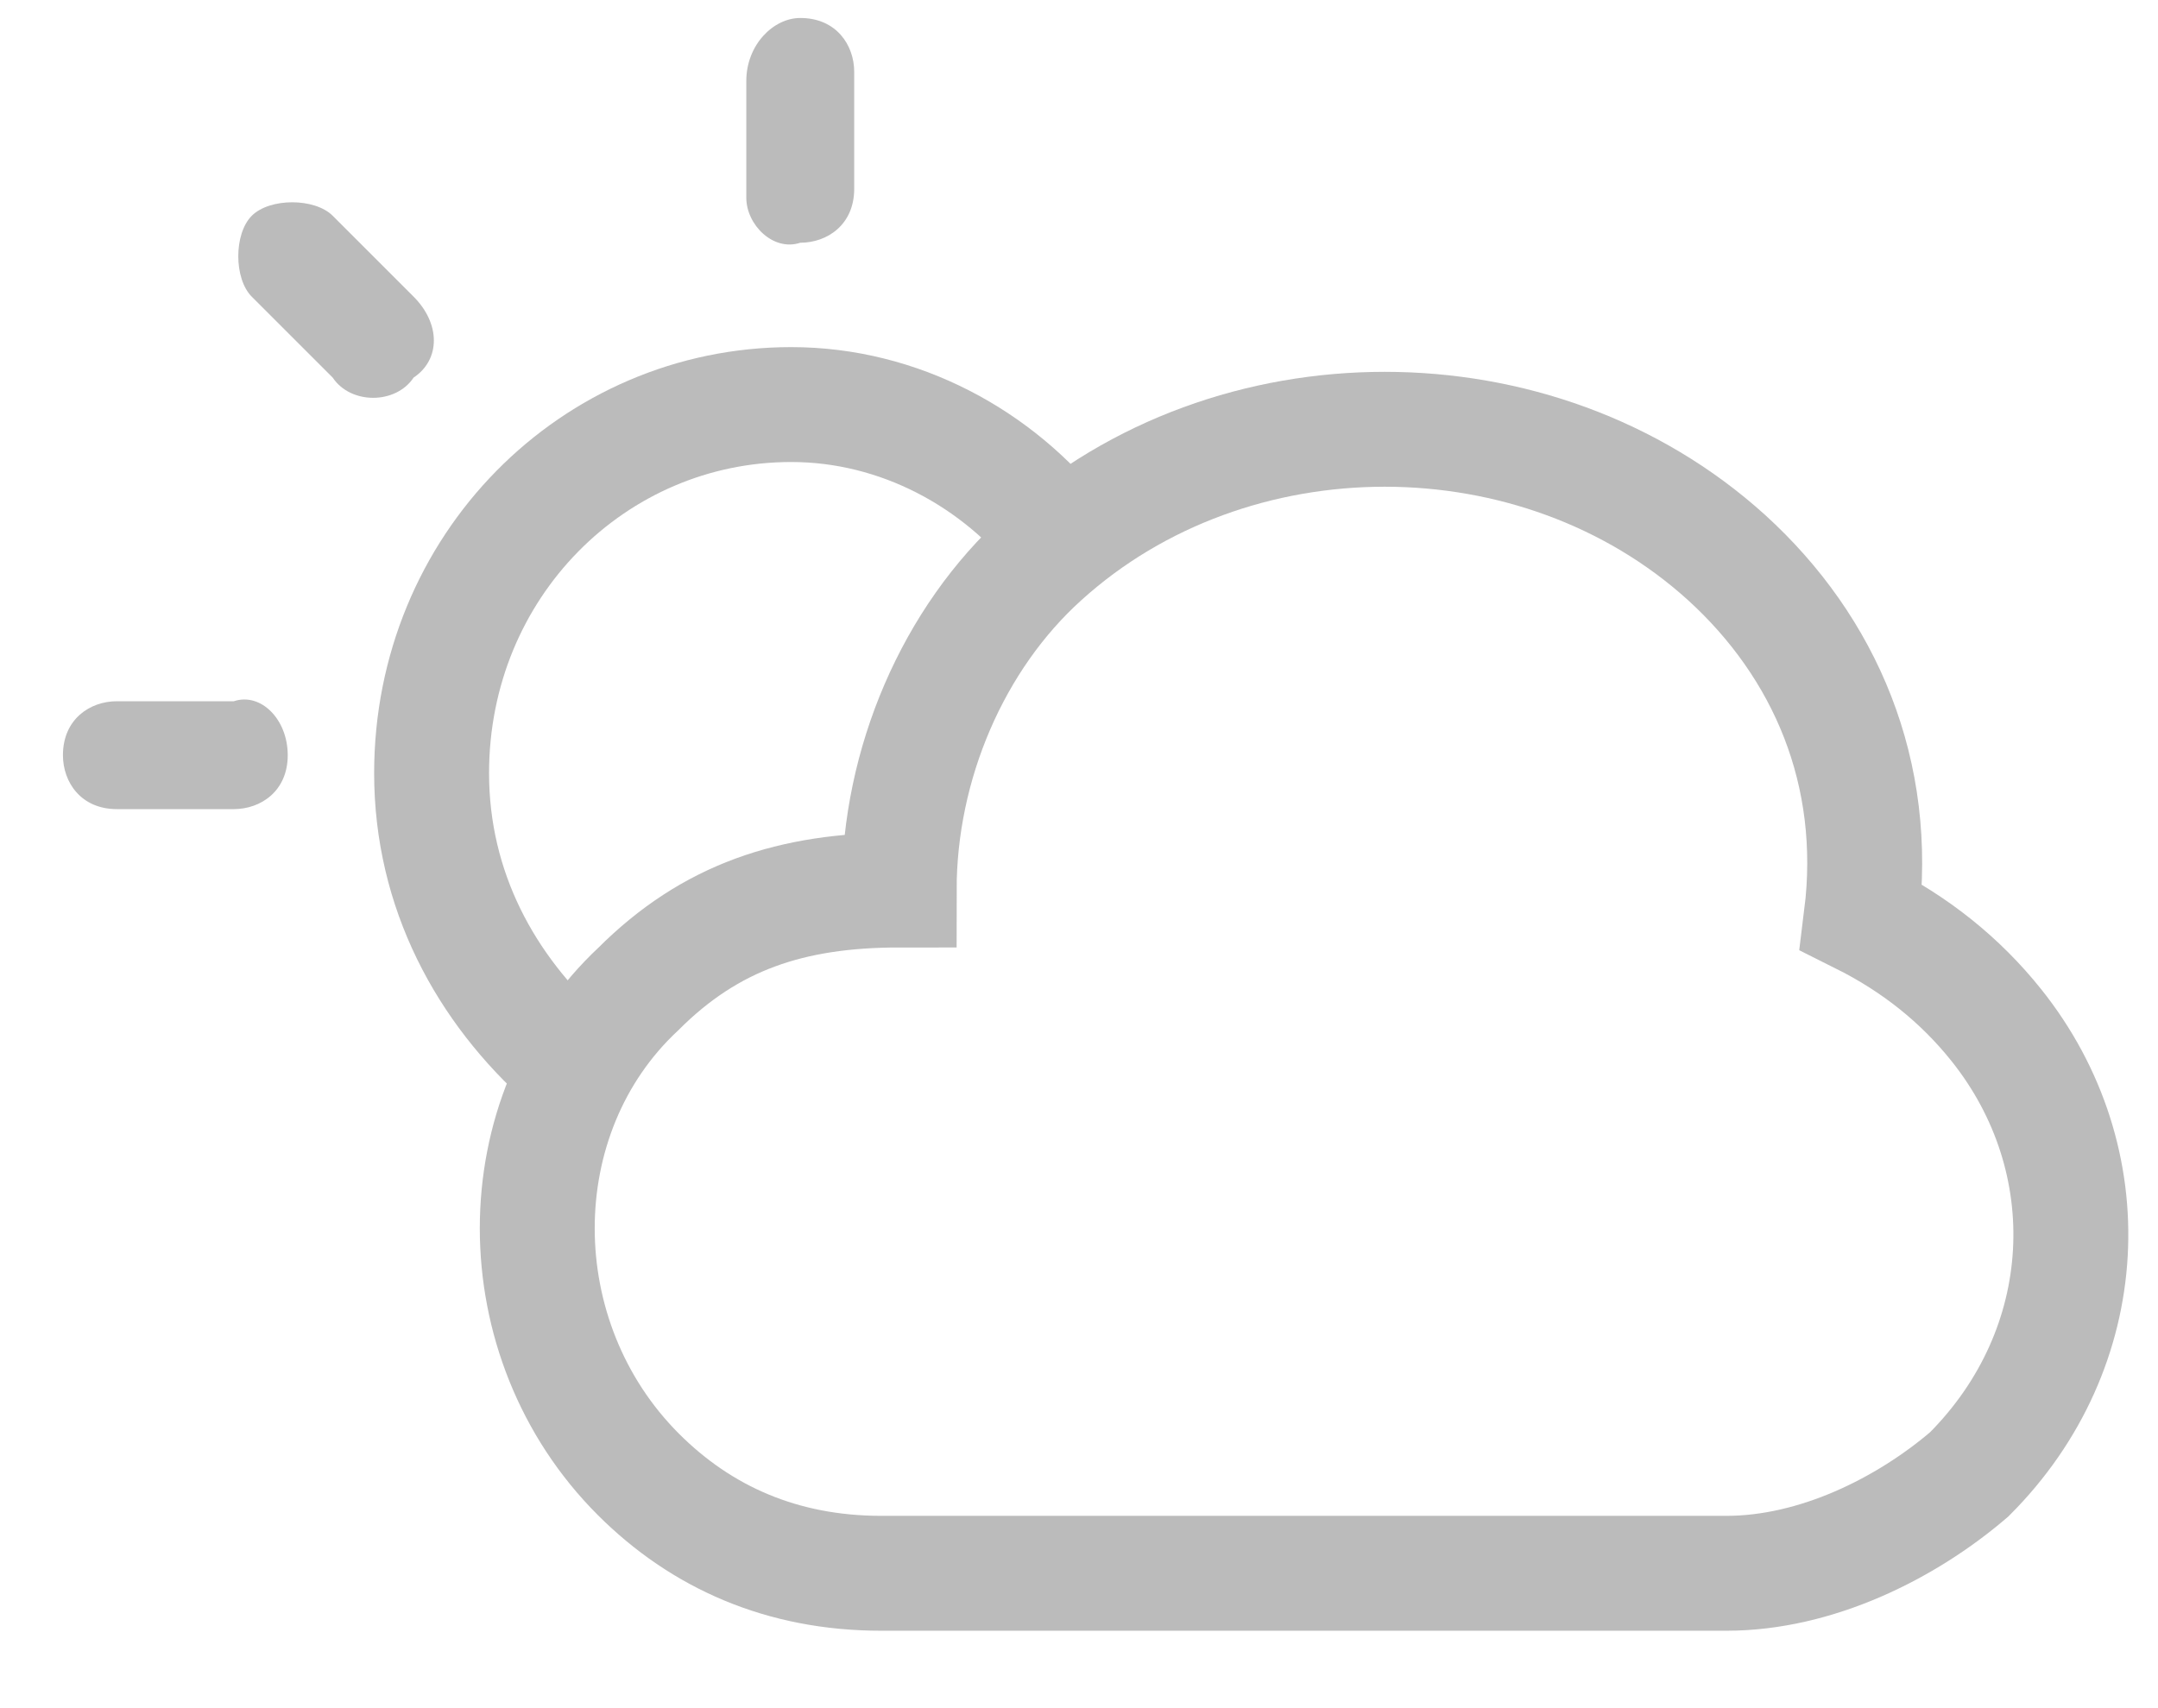 <?xml version="1.0" encoding="utf-8"?>
<!-- Generator: Adobe Illustrator 23.0.6, SVG Export Plug-In . SVG Version: 6.00 Build 0)  -->
<svg version="1.1" id="Ebene_1" xmlns="http://www.w3.org/2000/svg" xmlns:xlink="http://www.w3.org/1999/xlink" x="0px" y="0px"
	 viewBox="0 0 24 19" style="enable-background:new 0 0 24 19;" xml:space="preserve">
<style type="text/css">
	.st0{fill:none;}
	.st1{fill:none;stroke:#BBBBBB;stroke-width:1.278;}
	.st2{fill-rule:evenodd;clip-rule:evenodd;fill:#BBBBBB;}
</style>
<title>weather</title>
<desc>Created with Sketch.</desc>
<g id="Page-1">
	<g id="Desktop-HD-Copy" transform="translate(-1094, -34)">
		<g id="weather" transform="translate(1094, 31)">
			<rect id="Rectangle" y="0" class="st0" width="24" height="24"/>
			<g id="Group-8" transform="translate(0, 2.5)">
				
					<g id="noun_weather_1936057" transform="translate(13.5, 11.4) scale(-1, 1) translate(-13.5, -11.4) translate(4, 4.4)">
					<g id="Group">
						<path id="Shape" class="st1" d="M13,6c1.2,0,2.1,0.3,2.9,1.1c1.5,1.4,1.5,3.9,0,5.4c-0.7,0.7-1.6,1.1-2.7,1.1H3.8
							c-1,0-2-0.5-2.7-1.1c-1.4-1.4-1.5-3.5-0.3-5C1.2,7,1.7,6.6,2.3,6.3c-0.2-1.6,0.4-3,1.5-4c2.1-1.9,5.5-1.9,7.6,0
							C12.4,3.2,13,4.6,13,6z"/>
						<path id="Path" class="st1" d="M11.2,2.1c0.7-0.9,1.8-1.5,3-1.5c2.2,0,4,1.8,4,4.1c0,1.3-0.6,2.4-1.5,3.2"/>
					</g>
				</g>
				<path class="st2" d="M8.9,0.7L8.9,0.7c0.4,0,0.6,0.3,0.6,0.6v1.3c0,0.4-0.3,0.6-0.6,0.6h0C8.6,3.3,8.3,3,8.3,2.7V1.4
					C8.3,1,8.6,0.7,8.9,0.7z"/>
				<path class="st2" d="M3.2,8.9L3.2,8.9c0,0.4-0.3,0.6-0.6,0.6H1.3c-0.4,0-0.6-0.3-0.6-0.6l0,0c0-0.4,0.3-0.6,0.6-0.6h1.3
					C2.9,8.2,3.2,8.5,3.2,8.9z"/>
				<path class="st2" d="M4.6,4.7L4.6,4.7C4.4,5,3.9,5,3.7,4.7L2.8,3.8c-0.2-0.2-0.2-0.7,0-0.9c0,0,0,0,0,0l0,0
					c0.2-0.2,0.7-0.2,0.9,0l0.9,0.9C4.9,4.1,4.9,4.5,4.6,4.7C4.6,4.7,4.6,4.7,4.6,4.7z"/>
			</g>
		</g>
	</g>
</g>
</svg>
